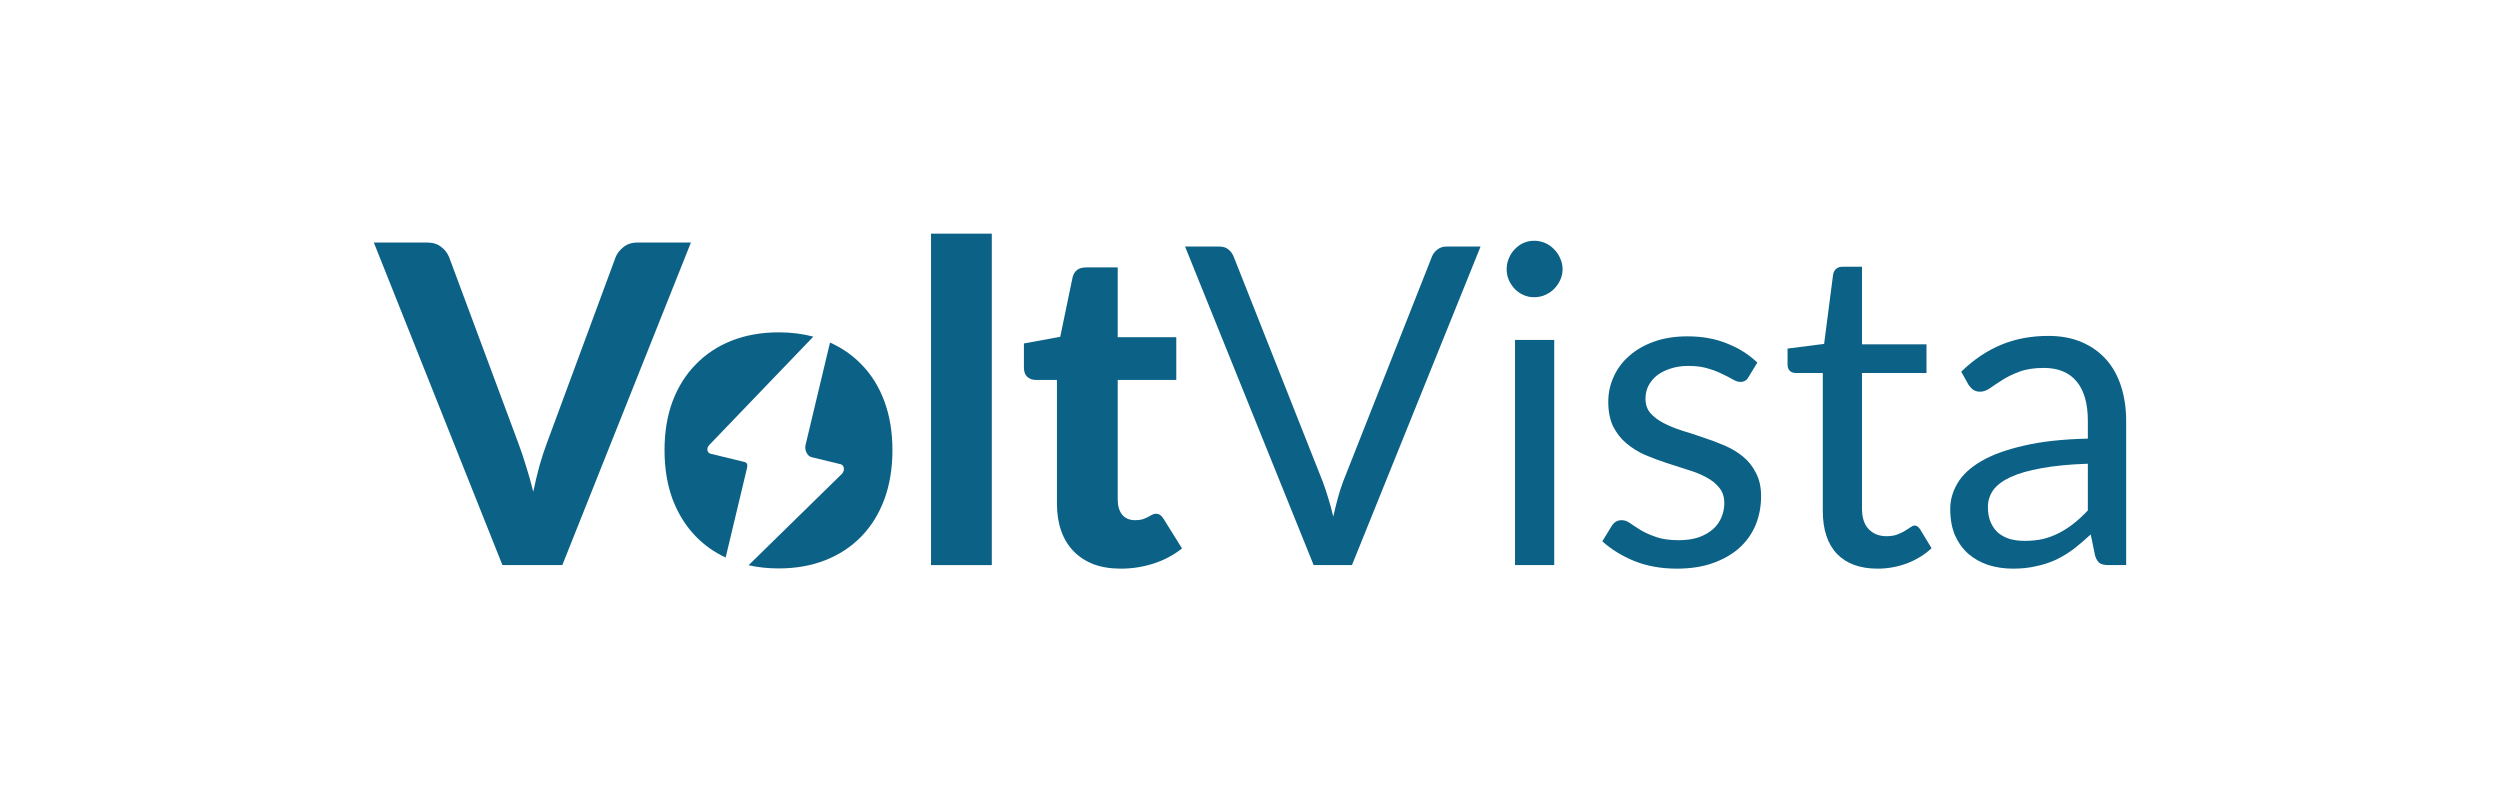 <svg width="214" height="69" viewBox="0 0 214 69" fill="none" xmlns="http://www.w3.org/2000/svg">
<path d="M178.72 39.695C177.175 39.746 175.855 39.873 174.762 40.075C173.682 40.266 172.796 40.52 172.105 40.837C171.426 41.154 170.93 41.528 170.615 41.959C170.314 42.391 170.163 42.873 170.163 43.406C170.163 43.913 170.245 44.351 170.408 44.718C170.572 45.086 170.791 45.391 171.068 45.632C171.357 45.86 171.69 46.032 172.067 46.146C172.456 46.247 172.871 46.298 173.311 46.298C173.901 46.298 174.442 46.241 174.932 46.127C175.422 46 175.881 45.822 176.308 45.594C176.748 45.365 177.162 45.093 177.552 44.776C177.954 44.458 178.343 44.097 178.72 43.691V39.695ZM167.882 31.817C168.938 30.789 170.075 30.022 171.294 29.515C172.513 29.007 173.864 28.753 175.346 28.753C176.415 28.753 177.363 28.931 178.193 29.286C179.022 29.641 179.719 30.136 180.285 30.77C180.85 31.405 181.277 32.172 181.566 33.073C181.855 33.974 182 34.963 182 36.041V48.372H180.511C180.184 48.372 179.933 48.321 179.757 48.22C179.581 48.106 179.443 47.89 179.342 47.573L178.965 45.746C178.463 46.215 177.973 46.634 177.495 47.002C177.018 47.357 176.515 47.662 175.987 47.915C175.46 48.156 174.894 48.34 174.291 48.467C173.7 48.607 173.041 48.676 172.312 48.676C171.57 48.676 170.873 48.575 170.22 48.372C169.566 48.156 168.994 47.839 168.504 47.421C168.027 47.002 167.644 46.475 167.355 45.841C167.078 45.194 166.94 44.433 166.94 43.558C166.94 42.797 167.147 42.067 167.562 41.369C167.977 40.659 168.649 40.031 169.579 39.486C170.509 38.94 171.721 38.496 173.217 38.154C174.712 37.798 176.546 37.595 178.72 37.545V36.041C178.72 34.544 178.4 33.415 177.759 32.654C177.118 31.88 176.182 31.494 174.951 31.494C174.121 31.494 173.424 31.601 172.858 31.817C172.306 32.02 171.822 32.255 171.407 32.521C171.005 32.775 170.653 33.009 170.352 33.225C170.063 33.428 169.774 33.529 169.485 33.529C169.258 33.529 169.064 33.472 168.9 33.358C168.737 33.231 168.599 33.079 168.486 32.902L167.882 31.817Z" fill="#0B6186"/>
<path d="M160.724 48.676C159.216 48.676 158.054 48.252 157.237 47.401C156.433 46.552 156.031 45.327 156.031 43.729V31.931H153.731C153.53 31.931 153.36 31.874 153.222 31.76C153.084 31.633 153.015 31.443 153.015 31.189V29.838L156.144 29.438L156.916 23.482C156.954 23.292 157.036 23.14 157.161 23.026C157.3 22.899 157.476 22.835 157.689 22.835H159.386V29.476H164.908V31.931H159.386V43.501C159.386 44.312 159.58 44.915 159.97 45.308C160.359 45.702 160.862 45.898 161.478 45.898C161.83 45.898 162.131 45.854 162.382 45.765C162.646 45.664 162.873 45.556 163.061 45.442C163.25 45.327 163.407 45.226 163.532 45.137C163.67 45.036 163.79 44.985 163.89 44.985C164.066 44.985 164.223 45.093 164.362 45.308L165.342 46.926C164.764 47.471 164.066 47.903 163.249 48.22C162.433 48.524 161.591 48.676 160.724 48.676Z" fill="#0B6186"/>
<path d="M149.674 32.274C149.523 32.553 149.291 32.692 148.977 32.692C148.788 32.692 148.575 32.623 148.336 32.483C148.097 32.343 147.802 32.191 147.45 32.026C147.111 31.849 146.702 31.69 146.225 31.55C145.747 31.398 145.182 31.322 144.528 31.322C143.963 31.322 143.454 31.398 143.002 31.55C142.549 31.69 142.16 31.887 141.833 32.14C141.519 32.394 141.274 32.692 141.098 33.035C140.935 33.365 140.853 33.726 140.853 34.119C140.853 34.614 140.991 35.026 141.268 35.356C141.557 35.686 141.934 35.971 142.399 36.213C142.864 36.454 143.391 36.669 143.982 36.86C144.572 37.037 145.176 37.234 145.791 37.45C146.42 37.652 147.029 37.881 147.62 38.135C148.21 38.388 148.738 38.705 149.203 39.086C149.668 39.467 150.039 39.936 150.315 40.494C150.604 41.04 150.749 41.699 150.749 42.473C150.749 43.361 150.591 44.186 150.277 44.947C149.963 45.695 149.498 46.349 148.882 46.907C148.267 47.452 147.513 47.884 146.621 48.201C145.729 48.518 144.698 48.676 143.53 48.676C142.198 48.676 140.991 48.461 139.911 48.029C138.83 47.586 137.913 47.021 137.159 46.336L137.95 45.042C138.051 44.877 138.17 44.75 138.308 44.661C138.447 44.573 138.623 44.528 138.836 44.528C139.062 44.528 139.301 44.617 139.552 44.795C139.804 44.972 140.105 45.169 140.457 45.385C140.822 45.6 141.261 45.797 141.777 45.974C142.292 46.152 142.933 46.241 143.699 46.241C144.353 46.241 144.924 46.158 145.414 45.993C145.904 45.816 146.313 45.581 146.64 45.289C146.966 44.998 147.205 44.661 147.356 44.281C147.519 43.9 147.601 43.494 147.601 43.063C147.601 42.53 147.456 42.093 147.167 41.75C146.891 41.395 146.52 41.097 146.055 40.856C145.59 40.602 145.056 40.386 144.453 40.209C143.862 40.018 143.253 39.822 142.625 39.619C142.009 39.416 141.4 39.187 140.796 38.934C140.206 38.667 139.678 38.337 139.213 37.944C138.748 37.551 138.371 37.069 138.082 36.498C137.806 35.914 137.668 35.21 137.668 34.386C137.668 33.65 137.818 32.946 138.12 32.274C138.422 31.589 138.861 30.992 139.439 30.485C140.017 29.965 140.727 29.552 141.569 29.248C142.411 28.944 143.372 28.791 144.453 28.791C145.71 28.791 146.834 28.994 147.827 29.4C148.832 29.794 149.699 30.339 150.428 31.037L149.674 32.274Z" fill="#0B6186"/>
<path d="M133.041 29.096V48.372H129.686V29.096H133.041ZM133.757 23.045C133.757 23.375 133.688 23.685 133.55 23.977C133.424 24.256 133.248 24.51 133.022 24.738C132.808 24.954 132.551 25.125 132.249 25.252C131.96 25.379 131.652 25.442 131.326 25.442C130.999 25.442 130.691 25.379 130.402 25.252C130.126 25.125 129.881 24.954 129.667 24.738C129.453 24.51 129.284 24.256 129.158 23.977C129.032 23.685 128.97 23.375 128.97 23.045C128.97 22.715 129.032 22.404 129.158 22.112C129.284 21.808 129.453 21.548 129.667 21.332C129.881 21.104 130.126 20.926 130.402 20.799C130.691 20.672 130.999 20.609 131.326 20.609C131.652 20.609 131.96 20.672 132.249 20.799C132.551 20.926 132.808 21.104 133.022 21.332C133.248 21.548 133.424 21.808 133.55 22.112C133.688 22.404 133.757 22.715 133.757 23.045Z" fill="#0B6186"/>
<path d="M126.736 21.104L115.728 48.372H112.449L101.441 21.104H104.363C104.689 21.104 104.953 21.186 105.154 21.351C105.355 21.516 105.506 21.725 105.607 21.979L113.221 41.217C113.385 41.648 113.542 42.118 113.693 42.625C113.856 43.133 114 43.666 114.126 44.224C114.252 43.666 114.384 43.133 114.522 42.625C114.66 42.118 114.811 41.648 114.974 41.217L122.57 21.979C122.646 21.763 122.79 21.567 123.004 21.389C123.23 21.199 123.5 21.104 123.814 21.104H126.736Z" fill="#0B6186"/>
<path d="M95.94 48.676C95.06 48.676 94.281 48.55 93.603 48.296C92.924 48.029 92.352 47.655 91.887 47.173C91.422 46.691 91.071 46.108 90.832 45.422C90.593 44.737 90.474 43.964 90.474 43.101V32.521H88.645C88.369 32.521 88.13 32.432 87.929 32.255C87.741 32.077 87.647 31.811 87.647 31.455V29.4L90.757 28.829L91.812 23.749C91.95 23.178 92.334 22.892 92.962 22.892H95.676V28.867H100.69V32.521H95.676V42.758C95.676 43.304 95.802 43.735 96.053 44.052C96.317 44.37 96.688 44.528 97.165 44.528C97.416 44.528 97.63 44.503 97.806 44.452C97.982 44.389 98.133 44.325 98.258 44.262C98.384 44.186 98.497 44.122 98.597 44.072C98.711 44.008 98.824 43.976 98.937 43.976C99.088 43.976 99.213 44.014 99.314 44.09C99.414 44.154 99.515 44.268 99.615 44.433L101.18 46.945C100.464 47.516 99.653 47.947 98.748 48.239C97.844 48.531 96.907 48.676 95.94 48.676Z" fill="#0B6186"/>
<path d="M84.898 20V48.372H79.696V20H84.898Z" fill="#0B6186"/>
<path d="M59.142 20.761L48.134 48.372H43.008L32 20.761H36.561C37.051 20.761 37.447 20.882 37.749 21.123C38.063 21.351 38.295 21.649 38.446 22.017L44.365 37.925C44.591 38.521 44.811 39.175 45.024 39.885C45.251 40.583 45.458 41.319 45.646 42.093C45.81 41.319 45.986 40.583 46.174 39.885C46.375 39.175 46.589 38.521 46.815 37.925L52.696 22.017C52.821 21.7 53.041 21.415 53.355 21.161C53.682 20.894 54.084 20.761 54.562 20.761H59.142Z" fill="#0B6186"/>
<path d="M69.62 28.817C68.704 28.571 67.719 28.449 66.666 28.449C65.196 28.449 63.858 28.683 62.651 29.153C61.458 29.622 60.433 30.295 59.579 31.17C58.724 32.032 58.059 33.086 57.581 34.329C57.116 35.572 56.884 36.974 56.884 38.534C56.884 40.094 57.116 41.503 57.581 42.758C58.059 44.002 58.724 45.061 59.579 45.936C60.303 46.678 61.148 47.274 62.116 47.724L63.947 40.051C64.021 39.743 63.942 39.598 63.692 39.537L60.831 38.841C60.517 38.764 60.45 38.364 60.711 38.093L69.62 28.817Z" fill="#0B6186"/>
<path d="M64.077 48.385L72.064 40.565C72.333 40.295 72.282 39.816 71.967 39.74L69.464 39.131C69.107 39.044 68.851 38.529 68.953 38.101L71.049 29.323C72.071 29.78 72.959 30.395 73.715 31.17C74.57 32.032 75.23 33.086 75.695 34.329C76.159 35.572 76.392 36.974 76.392 38.534C76.392 40.094 76.159 41.503 75.695 42.758C75.23 44.002 74.57 45.061 73.715 45.936C72.861 46.812 71.837 47.484 70.643 47.953C69.449 48.423 68.124 48.657 66.666 48.657C65.752 48.657 64.889 48.567 64.077 48.385Z" fill="#0B6186"/>
</svg>
